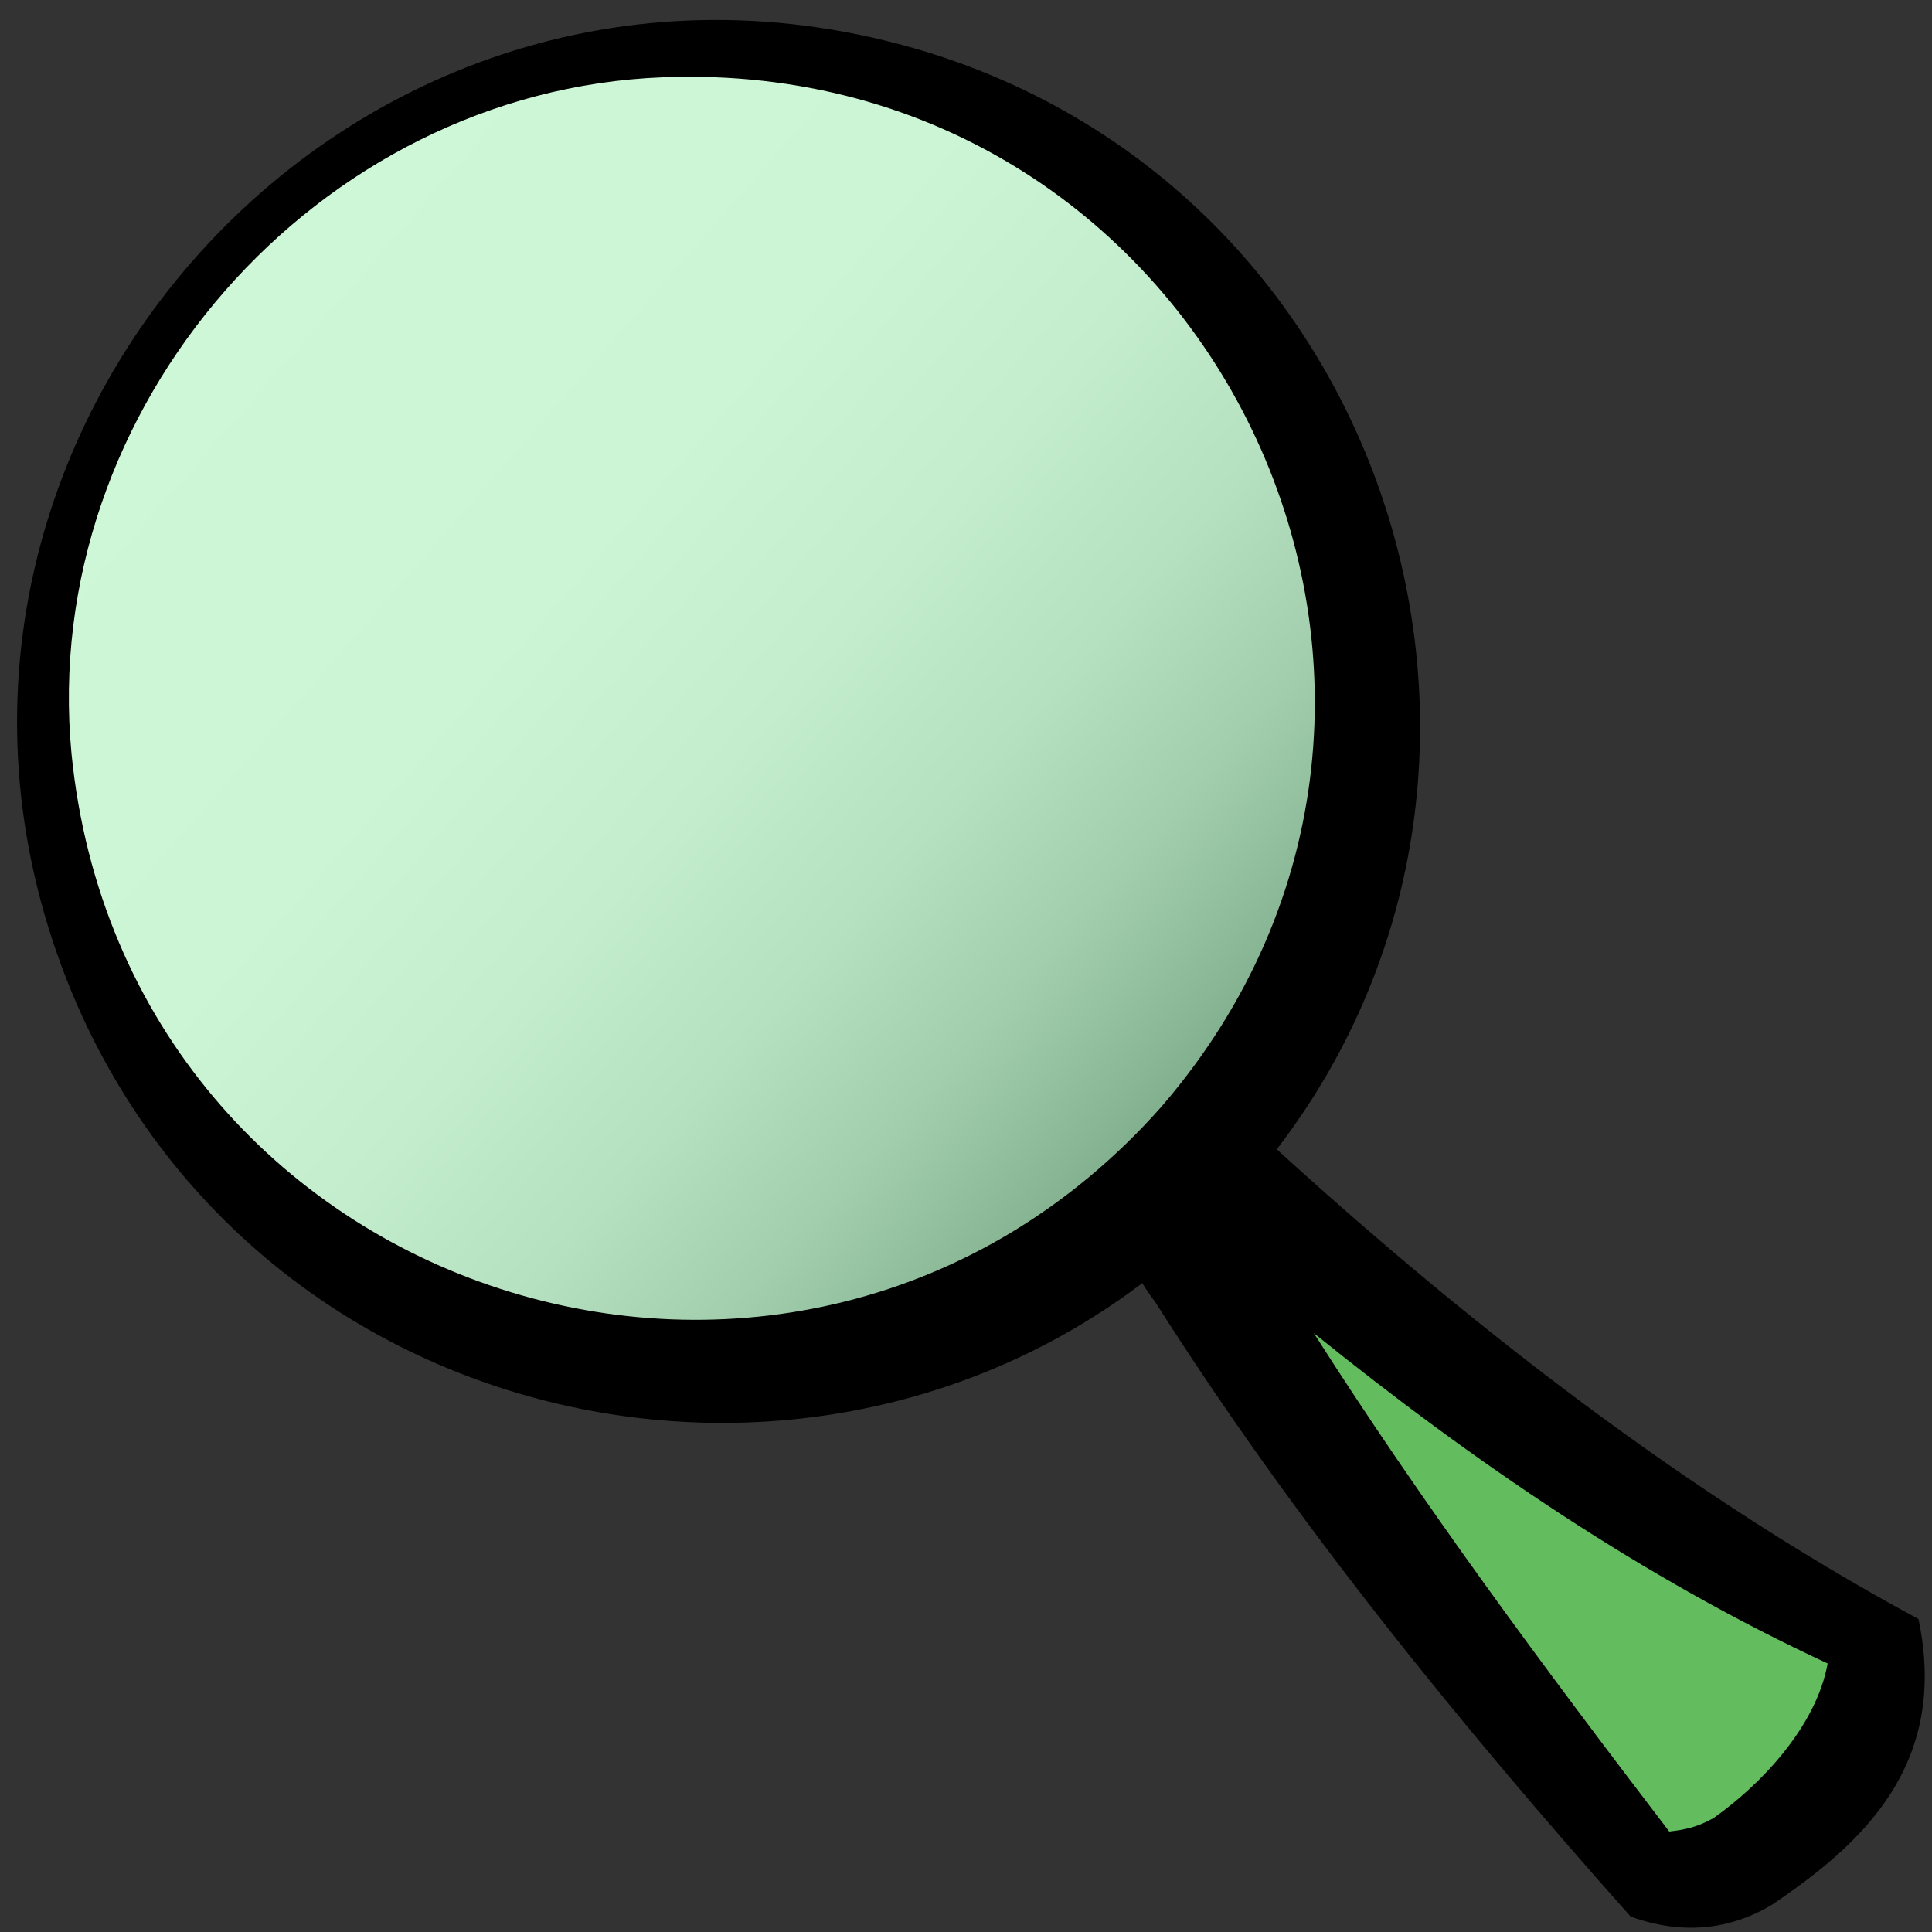 <?xml version="1.0" encoding="utf-8"?>
<!-- Generator: Adobe Illustrator 27.3.1, SVG Export Plug-In . SVG Version: 6.00 Build 0)  -->
<svg version="1.1" id="Layer_1" xmlns="http://www.w3.org/2000/svg" xmlns:xlink="http://www.w3.org/1999/xlink" x="0px" y="0px"
	 viewBox="0 0 100 100" style="enable-background:new 0 0 100 100;" xml:space="preserve">
<rect x="0" y="0" width="100" height="100" fill="#333333" stroke="none"/>
<style type="text/css">
	.st0{fill:#63BC5E;}
	.st1{fill:url(#SVGID_1_);}
	.st2{fill:url(#SVGID_00000051350831420702506270000016325406244406037412_);}
</style>
<polygon class="st0" points="63.2,62.3 98.2,86.6 86.1,97 "/>
<path d="M59.8,67.4c-1-1.3-1.7-2.9-2.6-4.2c2.4-1.8,4.6-3.7,6.3-6.1c11,10.3,23,19.8,35.8,26.7c1.6,7.6-3,11.7-7.6,14.8
	c-1.5,0.9-4,1.8-7.3,0.6C75.5,89.2,66.9,78.6,59.8,67.4z M94.6,86.1C85.1,81.7,76.3,75.7,68,69c5.6,8.8,11.9,17.3,18.4,25.8
	c0.8-0.1,1.4-0.2,2.3-0.7C91.1,92.4,94,89.4,94.6,86.1z"/>
<linearGradient id="SVGID_1_" gradientUnits="userSpaceOnUse" x1="-80.275" y1="111.289" x2="-28.243" y2="59.256" gradientTransform="matrix(0.984 -0.179 -0.179 -0.984 10.055 112.612)">
	<stop  offset="0" style="stop-color:#CDF7D7"/>
	<stop  offset="0.351" style="stop-color:#CBF5D5"/>
	<stop  offset="0.539" style="stop-color:#C3EDCD"/>
	<stop  offset="0.687" style="stop-color:#B5E1C0"/>
	<stop  offset="0.816" style="stop-color:#A2CEAD"/>
	<stop  offset="0.93" style="stop-color:#89B796"/>
	<stop  offset="1" style="stop-color:#76A583"/>
</linearGradient>
<path class="st1" d="M-25.9,23c-0.1-0.1-0.5-0.8-0.6-1.1c-6.3-10.4-18.9-17.4-31-16.1c-7.6,2.7-15.7,3.1-23-0.2
	c-5.7,9.8-9.2,21.4-10.6,32.6c-2.5,24.3,24.3,43.5,46.6,34.2c10.4-3.9,18.2-13,20.8-23.8C-30.5,41.9-31.8,30.3-25.9,23z"/>
<path d="M-22.8,22.9C-28.5,10-43.5,0.9-58.1,2.1c-3,0.5-5.5,1.4-7.9,2c-5.4,1.1-11-1.5-16.3-3.9c-7.6,11.4-12.2,24-14,37.6
	C-99,76.7-55.9,91.2-31.8,72.7c2.4-1.8,4.6-4.1,6.5-6.5c3.6-4.7,6.4-10.6,7.9-17.6l0.1-0.2l0.5-2.1C-25.7,42.5-27.9,30.6-22.8,22.9z
	 M-44.4,72.4c-22.3,9.2-49.2-10-46.7-34.2c1.3-11.2,4.9-22.7,10.5-32.7c7.3,3.3,15.3,2.9,23,0.2c12.1-1.2,24.8,5.8,31.1,16.1
	c0.2,0.3,0.5,1,0.6,1.1c-5.9,7.2-4.6,19,2.3,25.5C-26.2,59.2-34.1,68.4-44.4,72.4z"/>
<g>
	
		<linearGradient id="SVGID_00000000219779194424149610000013730090598757658785_" gradientUnits="userSpaceOnUse" x1="1.207" y1="39.598" x2="69.705" y2="39.598" gradientTransform="matrix(0.753 0.658 -0.658 0.753 35.898 -16.379)">
		<stop  offset="0" style="stop-color:#CDF7D7"/>
		<stop  offset="0.351" style="stop-color:#CBF5D5"/>
		<stop  offset="0.539" style="stop-color:#C3EDCD"/>
		<stop  offset="0.687" style="stop-color:#B5E1C0"/>
		<stop  offset="0.816" style="stop-color:#A2CEAD"/>
		<stop  offset="0.93" style="stop-color:#89B796"/>
		<stop  offset="1" style="stop-color:#76A583"/>
	</linearGradient>
	<circle style="fill:url(#SVGID_00000000219779194424149610000013730090598757658785_);" cx="36.5" cy="36.8" r="34.2"/>
	<path d="M64.6,61.3C47.4,81,15.3,76.4,4.3,52.7C-8.8,24.1,17.9-6.5,48,2.7C72.9,10.4,81.8,41.6,64.6,61.3L64.6,61.3z M60.1,57.3
		C78.6,35.9,62.7,2.9,34.3,4C16.4,4.7,2,21.1,3.7,39C6.5,67.3,41.3,78.5,60.1,57.3L60.1,57.3z"/>
</g>
</svg>
